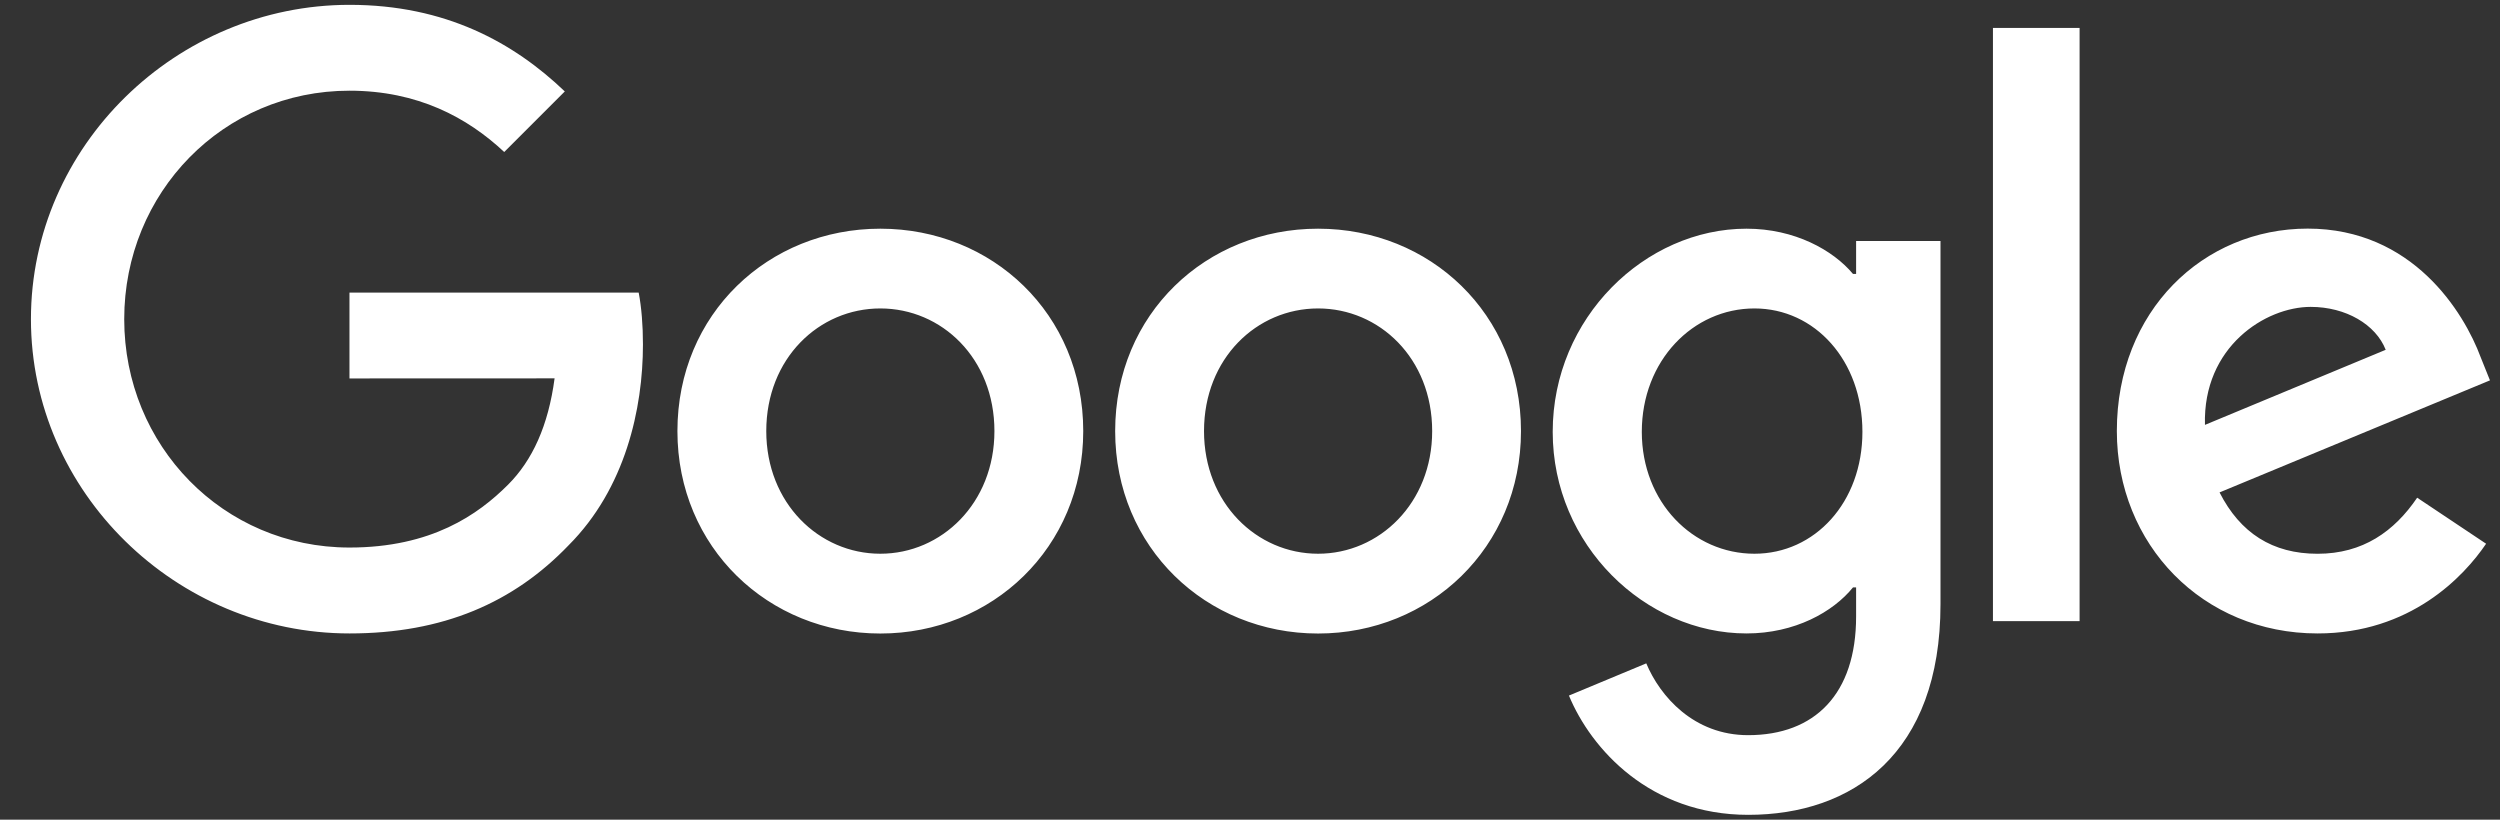 <svg width="61" height="20" viewBox="0 0 61 20" fill="none" xmlns="http://www.w3.org/2000/svg">
<rect x="0" y="0" width="61" height="20" fill="#333333" stroke="none"/>
<path id="Shape" fill-rule="evenodd" clip-rule="evenodd" d="M8.527 7.139V9.234L13.532 9.232C13.379 10.387 12.989 11.234 12.397 11.826C11.667 12.556 10.528 13.36 8.527 13.36C5.444 13.36 3.031 10.873 3.031 7.787C3.031 4.7 5.444 2.213 8.527 2.213C10.192 2.213 11.406 2.868 12.303 3.709L13.781 2.231C12.531 1.035 10.866 0.118 8.529 0.118C4.307 0.118 0.755 3.56 0.755 7.787C0.755 12.013 4.307 15.456 8.529 15.456C10.808 15.456 12.529 14.707 13.874 13.305C15.258 11.919 15.688 9.976 15.688 8.403C15.688 7.936 15.653 7.504 15.584 7.139H8.527ZM50.742 15.155V0.681H48.628V15.155H50.742ZM21.48 15.458C24.208 15.458 26.431 13.362 26.431 10.519C26.431 7.655 24.208 5.58 21.48 5.58C18.752 5.58 16.529 7.655 16.529 10.519C16.529 13.362 18.752 15.458 21.48 15.458ZM21.48 7.526C22.976 7.526 24.264 8.742 24.264 10.519C24.264 12.276 22.976 13.511 21.48 13.511C19.985 13.511 18.697 12.278 18.697 10.519C18.697 8.742 19.985 7.526 21.48 7.526ZM32.161 15.458C34.889 15.458 37.112 13.362 37.112 10.519C37.112 7.655 34.889 5.58 32.161 5.58C29.433 5.58 27.21 7.657 27.21 10.519C27.21 13.362 29.433 15.458 32.161 15.458ZM32.161 7.526C33.656 7.526 34.945 8.742 34.945 10.519C34.945 12.276 33.656 13.511 32.161 13.511C30.666 13.511 29.378 12.278 29.378 10.519C29.378 8.742 30.666 7.526 32.161 7.526ZM47.348 5.88V14.745C47.348 18.393 45.198 19.882 42.657 19.882C40.265 19.882 38.825 18.281 38.282 16.972L40.169 16.186C40.505 16.99 41.328 17.938 42.654 17.938C44.281 17.938 45.289 16.934 45.289 15.044V14.333H45.213C44.728 14.932 43.794 15.456 42.615 15.456C40.147 15.456 37.886 13.304 37.886 10.537C37.886 7.749 40.147 5.58 42.615 5.58C43.791 5.58 44.727 6.103 45.213 6.684H45.289V5.88H47.348ZM45.443 10.537C45.443 8.797 44.283 7.526 42.808 7.526C41.312 7.526 40.06 8.797 40.06 10.537C40.06 12.258 41.312 13.511 42.808 13.511C44.283 13.511 45.443 12.258 45.443 10.537ZM58.979 12.144L60.661 13.267C60.118 14.07 58.81 15.456 56.549 15.456C53.745 15.456 51.651 13.287 51.651 10.517C51.651 7.579 53.763 5.578 56.307 5.578C58.868 5.578 60.12 7.617 60.53 8.72L60.755 9.281L54.157 12.015C54.662 13.006 55.447 13.512 56.549 13.512C57.652 13.512 58.419 12.968 58.979 12.144ZM53.801 10.367L58.211 8.535C57.969 7.918 57.239 7.488 56.38 7.488C55.279 7.488 53.746 8.461 53.801 10.367Z" fill="white"/>
</svg>
